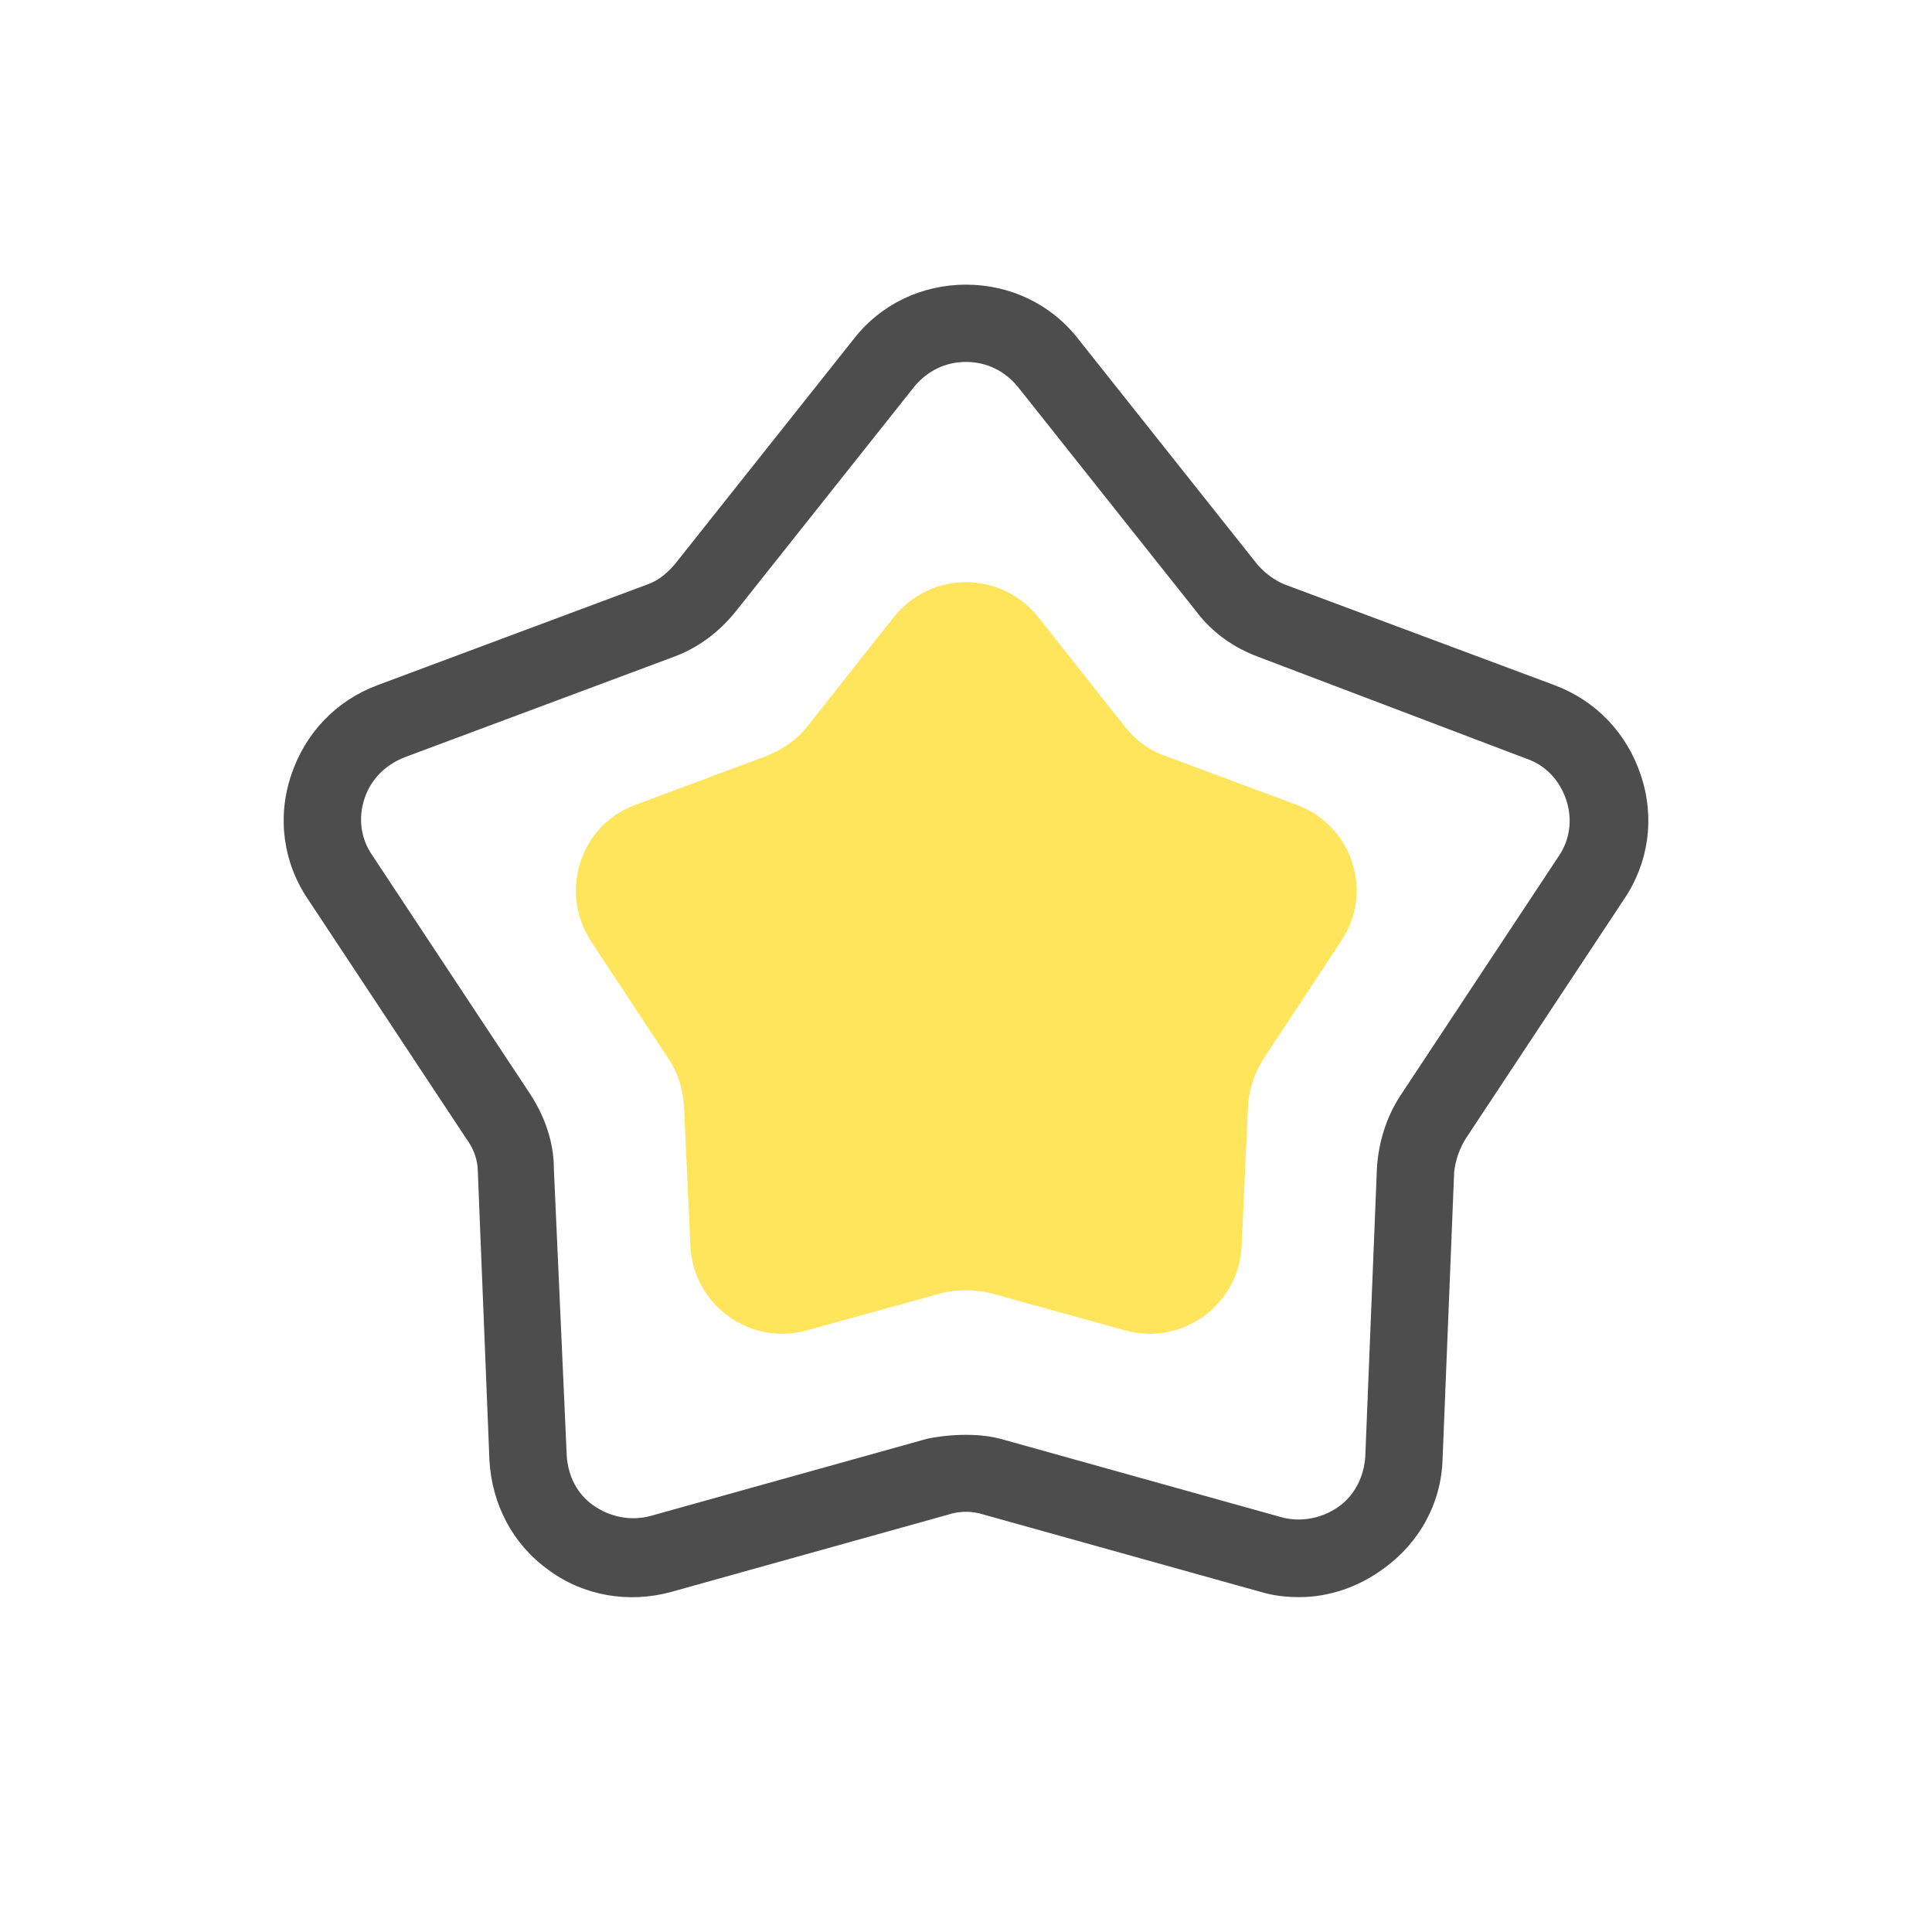 <?xml version="1.0" standalone="no"?><!DOCTYPE svg PUBLIC "-//W3C//DTD SVG 1.1//EN" "http://www.w3.org/Graphics/SVG/1.1/DTD/svg11.dtd"><svg class="icon" width="600px" height="600.00px" viewBox="0 0 1024 1024" version="1.1" xmlns="http://www.w3.org/2000/svg"><path d="M688.811 846.507c-6.827 0-13.653-0.683-20.48-2.731l-146.773-40.96c-6.144-2.048-12.971-2.048-19.115 0l-146.773 40.96c-22.528 6.144-46.421 2.048-64.853-11.605-19.115-13.653-30.037-34.816-31.403-58.027L253.269 621.227c0-6.144-2.048-12.288-6.144-17.749L163.157 476.501c-12.971-19.115-16.384-43.008-8.875-65.536 7.509-22.528 23.893-39.595 45.739-47.787l142.677-53.248c6.144-2.048 10.923-6.144 15.019-10.923l94.891-119.467c14.336-18.432 36.181-28.672 59.392-28.672 23.211 0 45.056 10.24 59.392 28.672l94.891 119.467c4.096 4.779 9.557 8.875 15.019 10.923l142.677 53.248c21.845 8.192 38.229 25.259 45.739 47.787 7.509 22.528 4.096 46.421-8.875 65.536l-83.968 126.976c-3.413 5.461-5.461 11.605-6.144 17.749l-6.144 152.235c-0.683 23.211-12.288 44.373-31.403 58.027-12.971 9.557-28.672 15.019-44.373 15.019zM512 760.491c6.827 0 13.653 0.683 20.48 2.731l146.773 40.96c10.24 2.731 21.163 0.683 30.037-5.461 8.875-6.144 13.653-16.384 14.336-26.624l6.144-152.235c0.683-13.653 4.779-27.307 12.288-38.912L826.027 453.973c6.144-8.875 7.509-19.797 4.096-30.037-3.413-10.24-10.923-18.432-21.163-21.845L666.965 348.16c-12.971-4.779-24.576-12.971-32.768-23.893L539.307 204.8c-6.827-8.192-16.384-12.971-27.307-12.971s-20.48 4.779-27.307 12.971L389.803 324.267c-8.875 10.923-19.797 19.115-32.768 23.893l-142.677 53.248c-10.24 4.096-17.749 11.605-21.163 21.845-3.413 10.24-2.048 21.163 4.096 30.037L281.259 580.267c7.509 11.605 12.288 25.259 12.288 38.912l6.827 152.235c0.683 10.923 5.461 20.48 14.336 26.624s19.797 8.192 30.037 5.461l146.773-40.96c6.827-1.365 13.653-2.048 20.48-2.048z" fill="#4D4D4D" /><path d="M550.229 326.997l46.421 58.709c5.461 6.827 12.971 12.288 21.163 15.019l69.632 25.941c29.355 10.923 40.96 46.421 23.211 72.363l-40.96 62.123c-4.779 7.509-7.509 15.701-8.192 24.576l-3.413 74.411c-1.365 31.403-31.403 53.248-61.44 45.056l-71.68-19.797c-8.875-2.048-17.749-2.048-25.941 0l-71.68 19.797c-30.037 8.192-60.075-13.653-61.44-45.056l-3.413-74.411c-0.683-8.875-3.413-17.749-8.192-24.576l-40.96-62.123c-17.067-25.941-6.144-61.44 23.211-72.363l69.632-25.941c8.192-3.413 15.701-8.192 21.163-15.019l46.421-58.709c19.797-24.576 56.661-24.576 76.459 0z" fill="#FFE55C" /></svg>